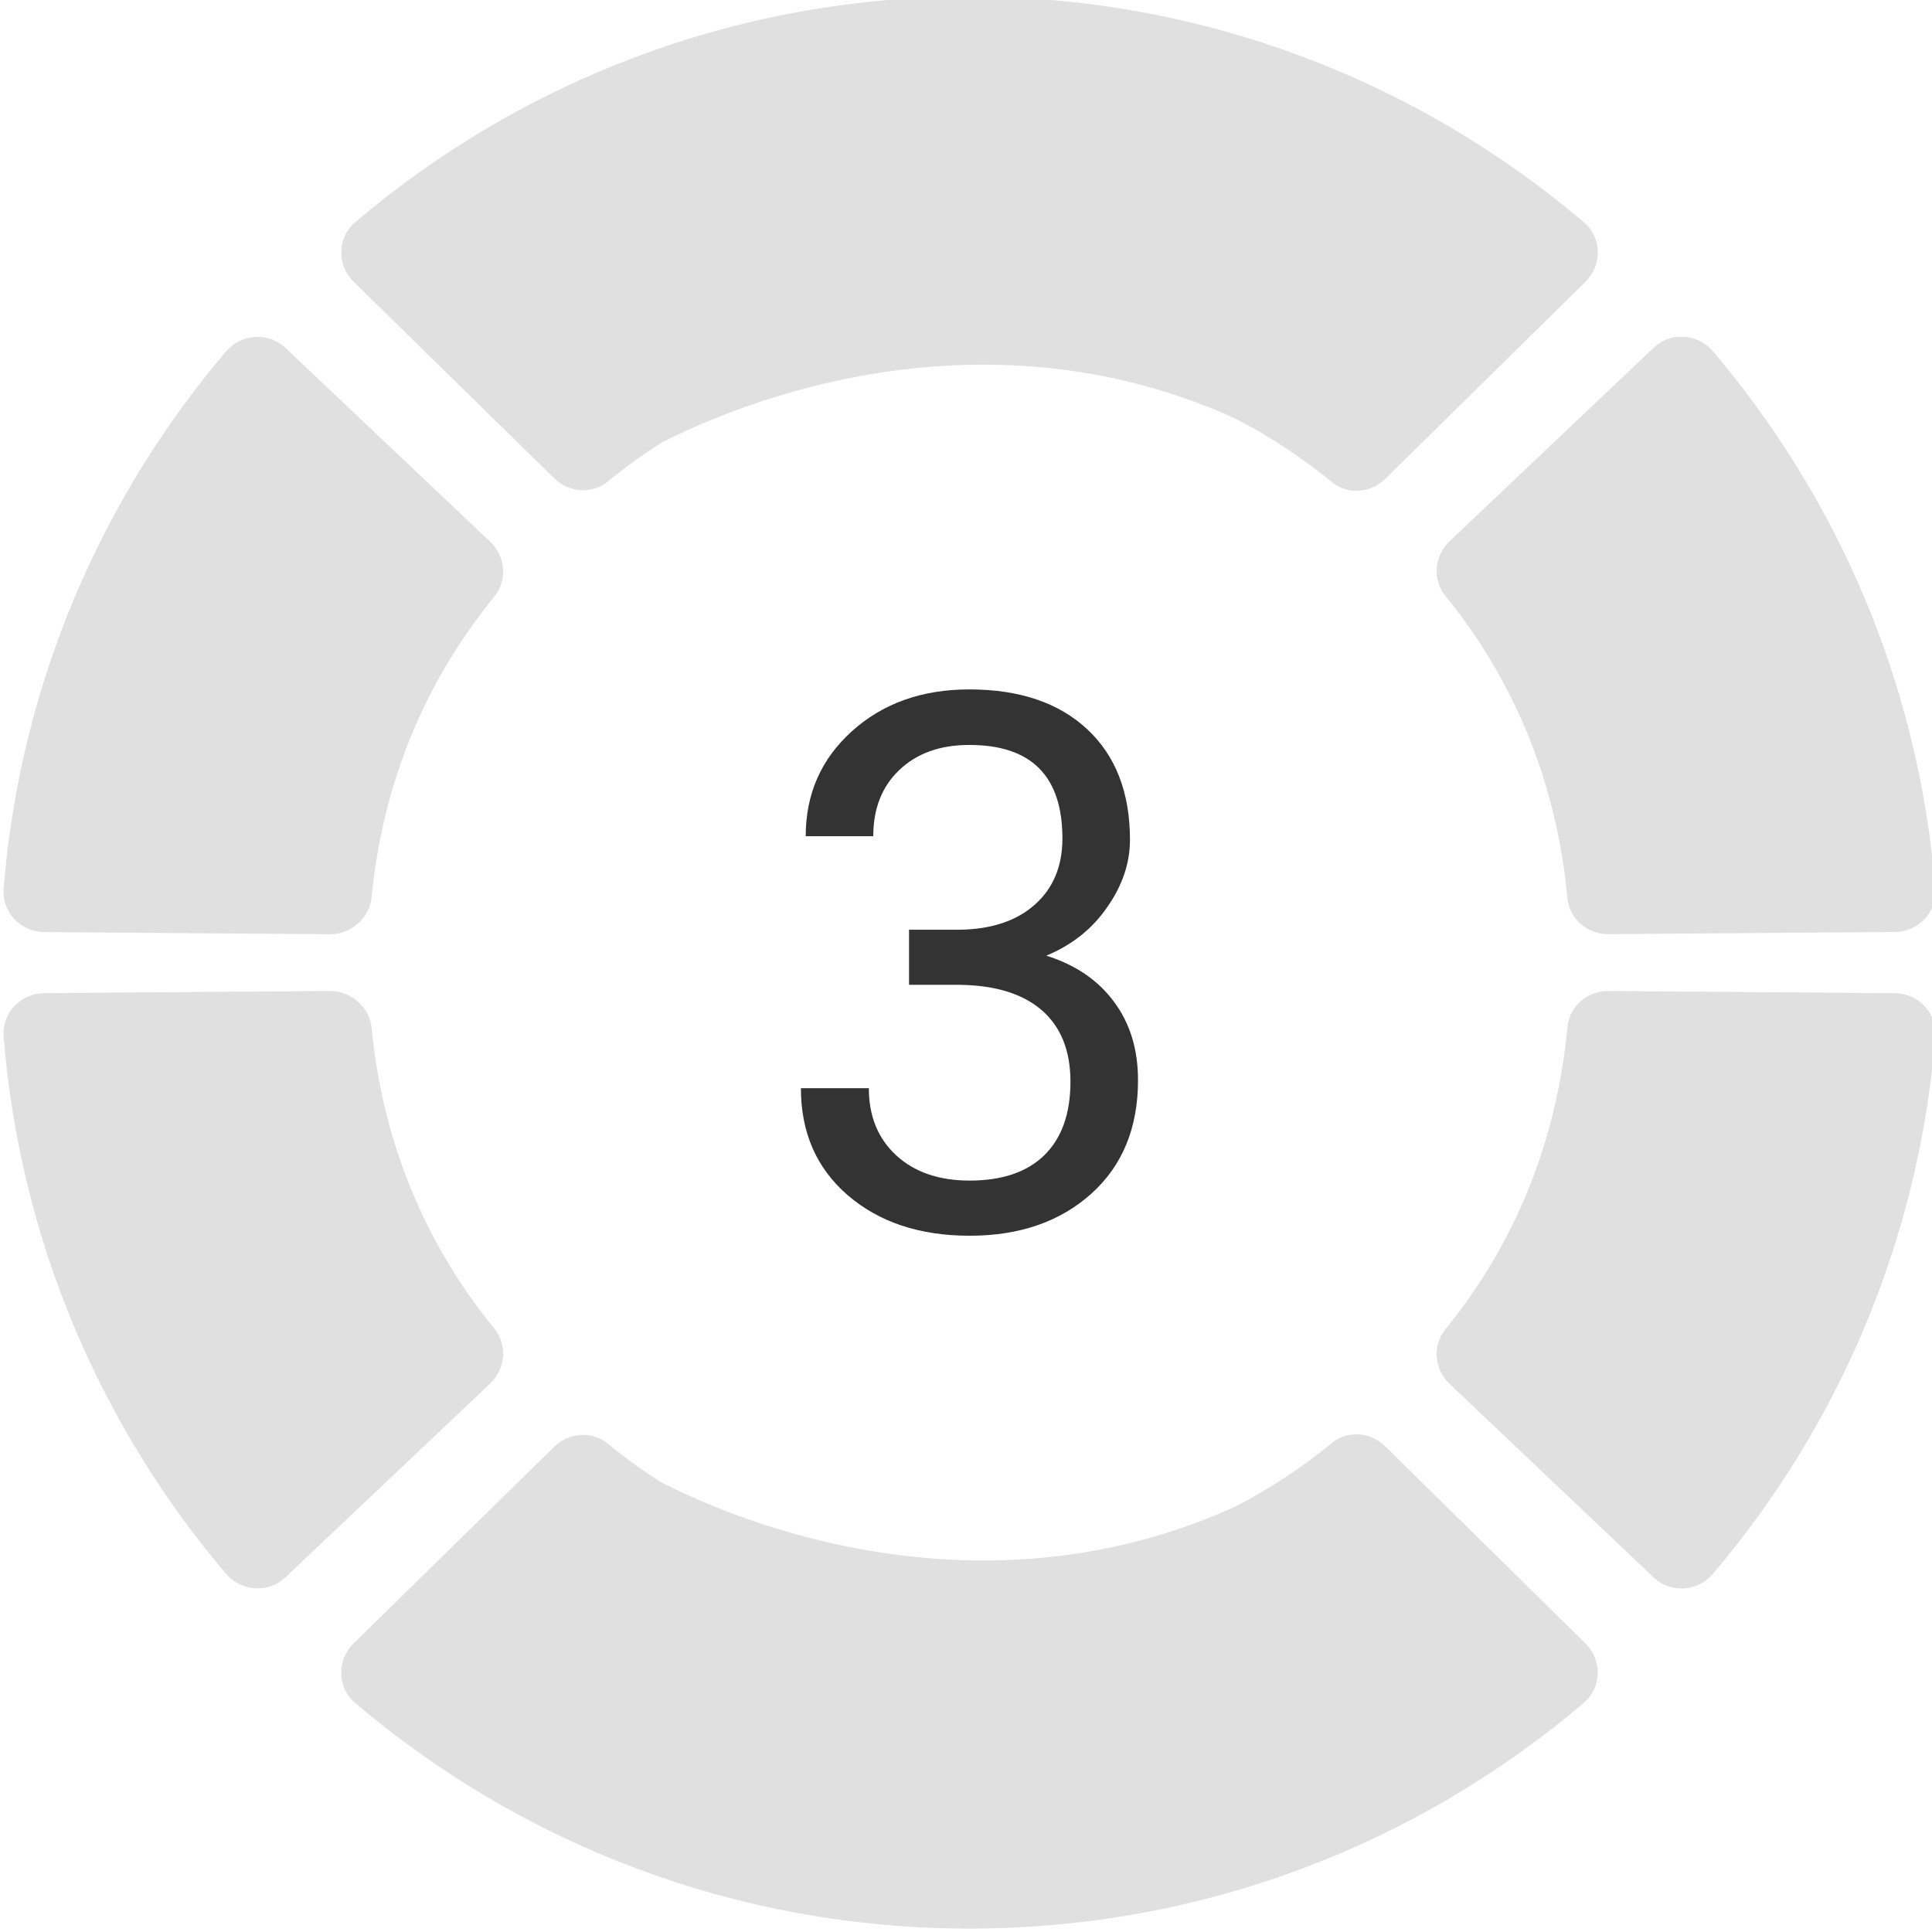<svg width="31" height="31" viewBox="0 0 31 31" fill="none" xmlns="http://www.w3.org/2000/svg">
<g clip-path="url(#clip0)">
<path d="M14.586 14.918H15.4C15.912 14.91 16.314 14.775 16.607 14.513C16.9 14.252 17.047 13.898 17.047 13.453C17.047 12.453 16.549 11.953 15.553 11.953C15.084 11.953 14.709 12.088 14.428 12.357C14.15 12.623 14.012 12.976 14.012 13.418H12.928C12.928 12.742 13.174 12.181 13.666 11.736C14.162 11.287 14.791 11.062 15.553 11.062C16.357 11.062 16.988 11.275 17.445 11.701C17.902 12.127 18.131 12.718 18.131 13.476C18.131 13.847 18.01 14.207 17.767 14.554C17.529 14.902 17.203 15.162 16.789 15.334C17.258 15.482 17.619 15.728 17.873 16.072C18.131 16.416 18.26 16.836 18.26 17.332C18.26 18.097 18.01 18.705 17.51 19.154C17.01 19.603 16.359 19.828 15.559 19.828C14.758 19.828 14.105 19.611 13.601 19.177C13.101 18.744 12.851 18.172 12.851 17.461H13.941C13.941 17.91 14.088 18.269 14.381 18.539C14.674 18.808 15.066 18.943 15.559 18.943C16.082 18.943 16.482 18.806 16.76 18.533C17.037 18.259 17.176 17.867 17.176 17.355C17.176 16.859 17.023 16.478 16.719 16.212C16.414 15.947 15.975 15.81 15.4 15.802H14.586V14.918Z" fill="#333333"/>
<path fill-rule="evenodd" clip-rule="evenodd" d="M3.622 5.644C3.756 5.486 3.945 5.405 4.135 5.405C4.294 5.405 4.455 5.463 4.581 5.583L7.867 8.694C8.111 8.926 8.146 9.31 7.932 9.572C6.823 10.933 6.139 12.56 5.961 14.408C5.93 14.73 5.627 14.99 5.304 14.99H5.299L0.708 14.956C0.332 14.952 0.028 14.635 0.058 14.261C0.321 10.987 1.617 8.006 3.622 5.644Z" fill="#E0E0E0"/>
<path fill-rule="evenodd" clip-rule="evenodd" d="M15.556 -0.055C19.318 -0.055 22.76 1.309 25.417 3.569C25.704 3.812 25.71 4.255 25.442 4.519L22.227 7.684C22.101 7.809 21.932 7.875 21.763 7.875C21.624 7.875 21.486 7.83 21.372 7.736C20.89 7.342 20.374 7.001 19.826 6.718C16.312 5.117 12.746 6.027 10.616 7.101C10.316 7.292 10.028 7.501 9.75 7.728C9.636 7.822 9.497 7.866 9.358 7.866C9.19 7.866 9.022 7.801 8.894 7.676L5.673 4.519C5.404 4.255 5.409 3.812 5.696 3.568C8.354 1.309 11.796 -0.055 15.556 -0.055Z" fill="#E0E0E0"/>
<path fill-rule="evenodd" clip-rule="evenodd" d="M26.532 5.581C26.658 5.461 26.818 5.402 26.978 5.402C27.167 5.402 27.355 5.484 27.489 5.642C29.494 8.005 30.791 10.987 31.053 14.262C31.084 14.635 30.779 14.951 30.405 14.954L25.805 14.989H25.8C25.47 14.989 25.182 14.743 25.151 14.414C24.976 12.56 24.302 10.925 23.192 9.561C22.979 9.3 23.014 8.918 23.257 8.687L26.532 5.581Z" fill="#E0E0E0"/>
<path fill-rule="evenodd" clip-rule="evenodd" d="M3.622 25.247C3.756 25.405 3.945 25.486 4.135 25.486C4.294 25.486 4.455 25.428 4.581 25.308L7.867 22.197C8.111 21.965 8.146 21.58 7.932 21.319C6.823 19.958 6.139 18.331 5.961 16.482C5.93 16.161 5.627 15.901 5.304 15.901H5.299L0.708 15.935C0.332 15.939 0.028 16.256 0.058 16.63C0.321 19.904 1.617 22.885 3.622 25.247Z" fill="#E0E0E0"/>
<path fill-rule="evenodd" clip-rule="evenodd" d="M15.556 30.945C19.317 30.945 22.759 29.581 25.416 27.321C25.703 27.078 25.709 26.635 25.441 26.371L22.226 23.206C22.1 23.081 21.931 23.015 21.762 23.015C21.623 23.015 21.485 23.06 21.371 23.154C20.889 23.548 20.373 23.889 19.825 24.172C16.311 25.773 12.745 24.863 10.615 23.788C10.315 23.598 10.027 23.389 9.749 23.162C9.635 23.068 9.496 23.024 9.357 23.024C9.189 23.024 9.021 23.089 8.893 23.214L5.672 26.371C5.403 26.635 5.408 27.078 5.695 27.322C8.353 29.581 11.795 30.945 15.556 30.945Z" fill="#E0E0E0"/>
<path fill-rule="evenodd" clip-rule="evenodd" d="M26.532 25.309C26.658 25.429 26.818 25.488 26.978 25.488C27.167 25.488 27.355 25.406 27.489 25.248C29.494 22.885 30.791 19.903 31.053 16.628C31.084 16.255 30.779 15.939 30.405 15.936L25.805 15.901H25.8C25.47 15.901 25.182 16.146 25.151 16.476C24.976 18.33 24.302 19.965 23.192 21.329C22.979 21.589 23.014 21.972 23.257 22.203L26.532 25.309Z" fill="#E0E0E0"/>
</g>
<defs>
<clipPath id="clip0">
<rect width="31" height="31" fill="white"/>
</clipPath>
</defs>
</svg>
